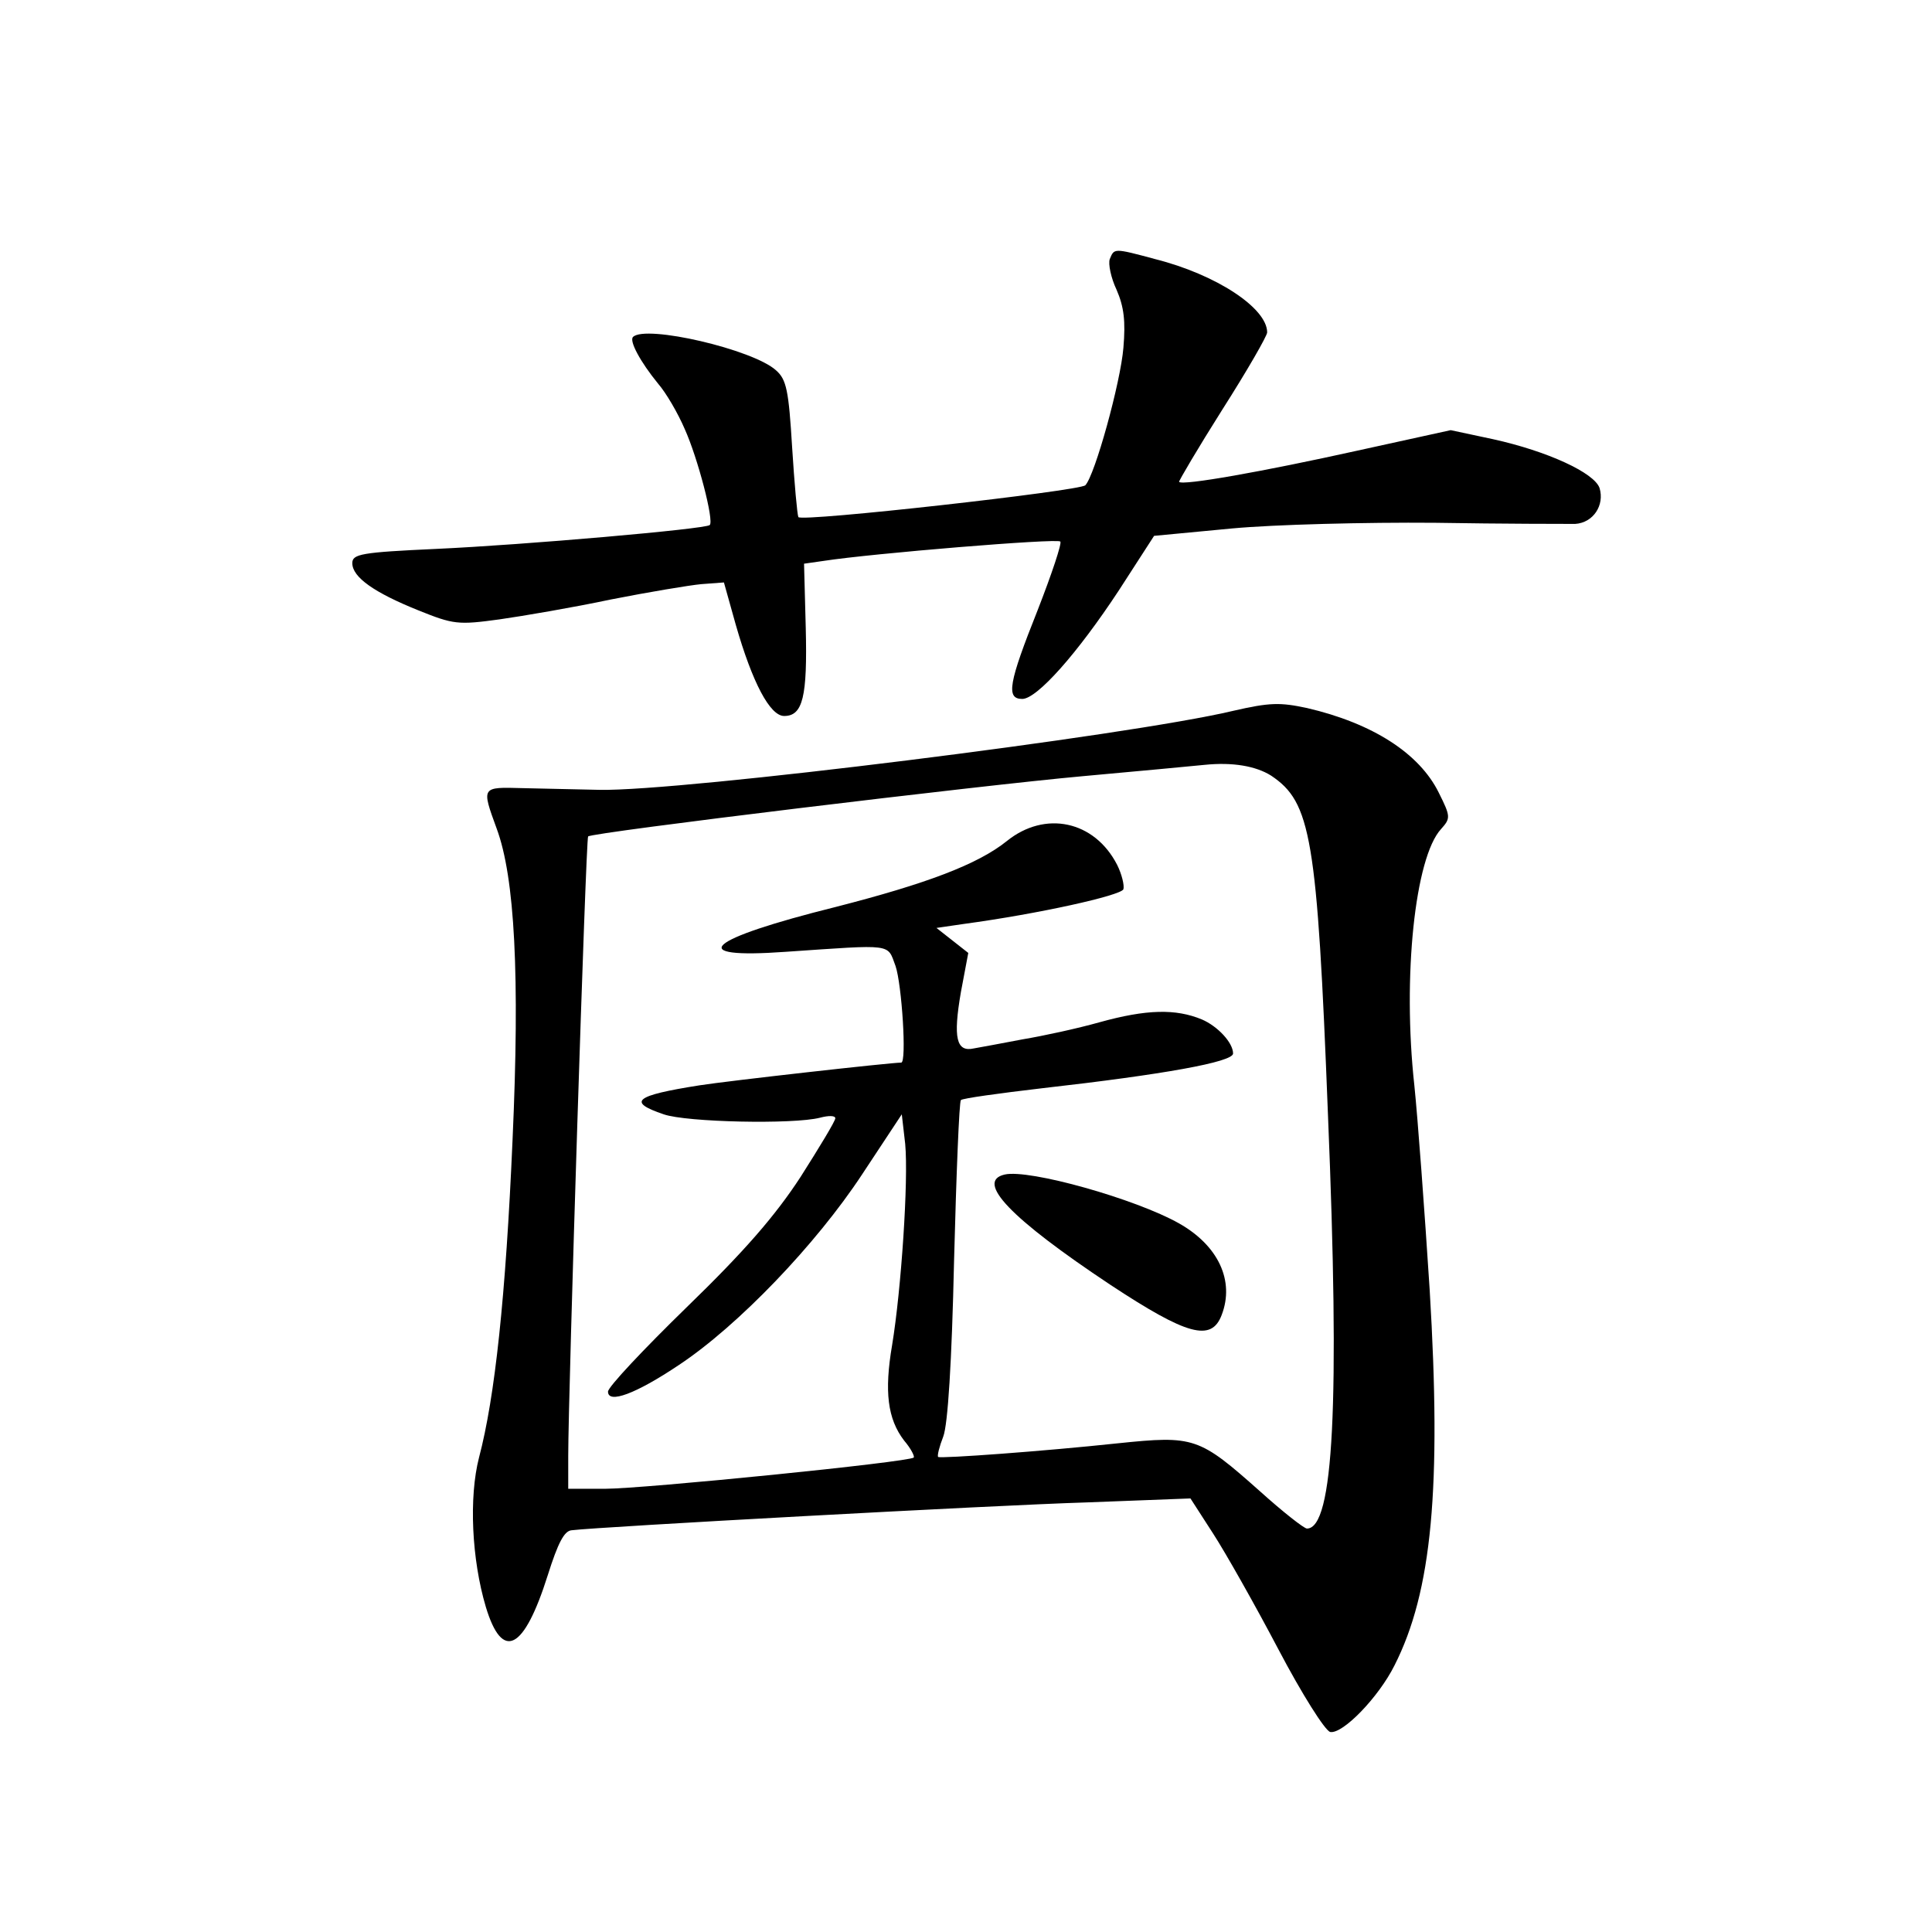 <?xml version="1.0" standalone="no"?>
<!DOCTYPE svg PUBLIC "-//W3C//DTD SVG 20010904//EN"
 "http://www.w3.org/TR/2001/REC-SVG-20010904/DTD/svg10.dtd">
<svg version="1.0" xmlns="http://www.w3.org/2000/svg"
 width="340pt" height="340pt" viewBox="0 0 340 340"
 preserveAspectRatio="xMidYMid meet">
<g transform="translate(0,340) scale(0.1,-0.1)"
fill="#000000" stroke="none">
<path d="M1953 2944 c-3 -8 2 -33 12 -54 13 -30 16 -55 12 -102 -5 -61 -50
-224 -67 -242 -10 -10 -500 -65 -505 -56 -2 4 -7 59 -11 123 -6 100 -10 119
-28 135 -40 37 -230 81 -252 59 -7 -7 13 -44 44 -82 14 -16 35 -52 47 -80 23
-51 52 -162 44 -169 -7 -7 -327 -35 -482 -42 -131 -6 -147 -9 -147 -25 0 -25
39 -52 116 -83 62 -25 70 -26 143 -16 42 6 130 21 196 35 66 13 138 25 159 27
l40 3 21 -75 c29 -101 60 -160 85 -160 33 0 41 34 38 155 l-3 113 35 5 c84 13
411 40 416 34 3 -3 -15 -57 -40 -121 -51 -128 -56 -156 -27 -156 26 0 97 80
170 191 l62 96 137 13 c75 7 236 11 357 10 121 -2 232 -2 247 -2 32 2 52 33
43 63 -9 27 -92 65 -187 86 l-75 16 -164 -36 c-167 -37 -308 -62 -314 -55 -1
1 33 59 76 127 44 69 79 130 79 136 0 43 -90 102 -197 129 -74 20 -72 19 -80
0z"/>
<path d="M2170 2149 c-185 -44 -972 -142 -1115 -139 -38 1 -99 2 -135 3 -73 2
-73 3 -46 -71 32 -86 41 -259 28 -548 -12 -276 -31 -453 -59 -559 -18 -70 -13
-179 12 -263 29 -96 67 -77 109 56 18 57 29 78 42 79 48 6 742 44 906 49 l183
7 40 -62 c22 -34 74 -126 115 -204 41 -78 82 -143 91 -145 22 -4 85 61 113
117 66 130 83 312 62 661 -9 140 -21 302 -27 360 -21 191 1 401 47 451 17 19
17 22 -4 64 -34 69 -116 122 -232 149 -47 10 -65 10 -130 -5z m67 -114 c70
-47 81 -107 100 -597 21 -508 10 -728 -37 -728 -5 0 -42 29 -82 65 -108 96
-116 99 -251 85 -131 -14 -310 -27 -316 -24 -2 2 2 18 9 36 8 21 15 130 19
310 4 153 9 279 12 282 2 3 67 12 144 21 212 24 335 46 335 61 0 19 -27 48
-55 60 -46 19 -97 18 -180 -5 -39 -11 -99 -24 -135 -30 -36 -7 -75 -14 -86
-16 -31 -7 -37 18 -23 99 l13 69 -28 22 -28 22 48 7 c133 18 276 50 281 61 2
7 -3 27 -11 43 -40 78 -127 96 -194 42 -51 -41 -141 -75 -301 -116 -229 -57
-268 -92 -88 -79 191 13 178 15 193 -25 11 -32 20 -170 10 -170 -19 0 -304
-32 -355 -40 -114 -18 -128 -29 -63 -51 40 -14 228 -18 275 -6 15 4 27 4 27
-1 0 -5 -28 -51 -61 -103 -45 -69 -99 -131 -200 -229 -77 -75 -139 -141 -139
-149 0 -22 49 -4 125 47 104 69 241 212 322 335 l70 106 6 -52 c6 -64 -7 -257
-23 -354 -14 -82 -8 -130 21 -168 12 -14 19 -28 17 -30 -7 -8 -476 -55 -543
-55 l-65 0 0 58 c0 108 31 1086 35 1090 6 7 692 90 870 106 99 9 196 18 215
20 49 5 90 -2 117 -19z"/>
<path d="M1768 1333 c-52 -12 10 -77 186 -194 135 -89 178 -101 196 -53 23 60
-6 122 -75 161 -76 43 -264 96 -307 86z"/>
</g>
</svg>
